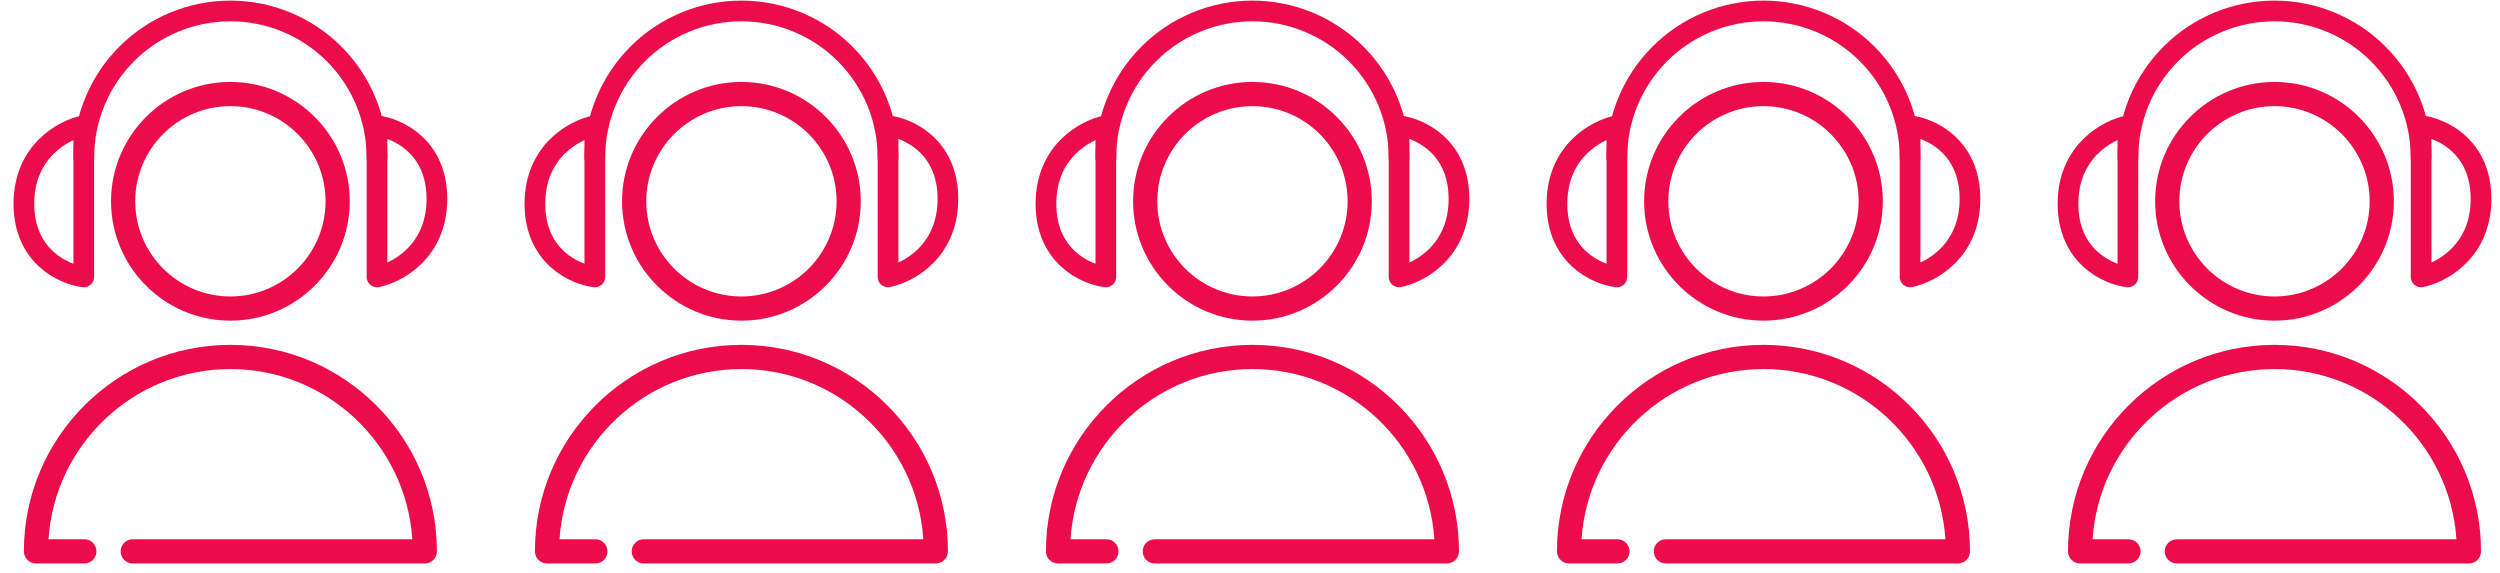 <svg width="157" height="36" viewBox="0 0 157 36" fill="none" xmlns="http://www.w3.org/2000/svg">
<path d="M14.468 20.137C18.602 20.137 21.964 16.775 21.964 12.642C21.964 8.509 18.602 5.146 14.468 5.146C10.335 5.146 6.973 8.509 6.973 12.642C6.973 16.775 10.335 20.137 14.468 20.137ZM14.468 6.665C17.764 6.665 20.445 9.346 20.445 12.642C20.445 15.937 17.764 18.618 14.468 18.618C11.173 18.618 8.492 15.937 8.492 12.642C8.492 9.346 11.173 6.665 14.468 6.665Z" fill="#EC0C4B"/>
<path d="M14.468 23.176C20.527 23.176 25.501 27.905 25.893 33.866H8.336C7.917 33.866 7.577 34.206 7.577 34.626C7.577 35.045 7.917 35.385 8.336 35.385H26.678C27.097 35.385 27.437 35.045 27.437 34.626C27.437 27.474 21.619 21.657 14.468 21.657C7.317 21.657 1.5 27.474 1.5 34.626C1.5 35.045 1.84 35.385 2.259 35.385H5.298C5.717 35.385 6.057 35.045 6.057 34.626C6.057 34.206 5.717 33.866 5.298 33.866H3.044C3.436 27.905 8.41 23.176 14.468 23.176Z" fill="#EC0C4B"/>
<path d="M23.675 9.895C23.675 8.686 23.437 7.489 22.975 6.371C22.512 5.254 21.834 4.239 20.979 3.384C20.124 2.529 19.109 1.851 17.992 1.389C16.875 0.926 15.678 0.688 14.468 0.688C13.259 0.688 12.062 0.926 10.945 1.389C9.828 1.851 8.813 2.529 7.958 3.384C7.103 4.239 6.425 5.254 5.962 6.371C5.499 7.489 5.261 8.686 5.261 9.895" stroke="#EC0C4B" stroke-width="1.3" stroke-linecap="round" stroke-linejoin="round"/>
<path d="M5.261 17.389L5.261 7.898C4.007 8.15 1.5 9.482 1.5 12.797C1.5 16.112 4.007 17.239 5.261 17.389Z" stroke="#EC0C4B" stroke-width="1.3" stroke-linecap="round" stroke-linejoin="round"/>
<path d="M23.675 7.898L23.675 17.389C24.929 17.137 27.437 15.804 27.437 12.49C27.437 9.175 24.929 8.048 23.675 7.898Z" stroke="#EC0C4B" stroke-width="1.3" stroke-linecap="round" stroke-linejoin="round"/>
<path d="M46.561 20.137C50.694 20.137 54.057 16.775 54.057 12.642C54.057 8.509 50.694 5.146 46.561 5.146C42.428 5.146 39.065 8.509 39.065 12.642C39.065 16.775 42.428 20.137 46.561 20.137ZM46.561 6.665C49.856 6.665 52.538 9.346 52.538 12.642C52.538 15.937 49.856 18.618 46.561 18.618C43.266 18.618 40.585 15.937 40.585 12.642C40.585 9.346 43.266 6.665 46.561 6.665Z" fill="#EC0C4B"/>
<path d="M46.561 23.176C52.619 23.176 57.594 27.905 57.986 33.866H40.429C40.01 33.866 39.669 34.206 39.669 34.626C39.669 35.045 40.01 35.385 40.429 35.385H58.77C59.19 35.385 59.53 35.045 59.53 34.626C59.53 27.474 53.712 21.657 46.561 21.657C39.41 21.657 33.592 27.474 33.592 34.626C33.592 35.045 33.932 35.385 34.352 35.385H37.391C37.81 35.385 38.15 35.045 38.15 34.626C38.15 34.206 37.81 33.866 37.391 33.866H35.136C35.529 27.905 40.503 23.176 46.561 23.176Z" fill="#EC0C4B"/>
<path d="M55.768 9.895C55.768 8.686 55.53 7.489 55.068 6.371C54.605 5.254 53.927 4.239 53.072 3.384C52.217 2.529 51.202 1.851 50.085 1.389C48.968 0.926 47.77 0.688 46.561 0.688C45.352 0.688 44.155 0.926 43.038 1.389C41.921 1.851 40.906 2.529 40.051 3.384C39.196 4.239 38.518 5.254 38.055 6.371C37.592 7.489 37.354 8.686 37.354 9.895" stroke="#EC0C4B" stroke-width="1.3" stroke-linecap="round" stroke-linejoin="round"/>
<path d="M37.354 17.389L37.354 7.898C36.1 8.15 33.592 9.482 33.592 12.797C33.592 16.112 36.1 17.239 37.354 17.389Z" stroke="#EC0C4B" stroke-width="1.3" stroke-linecap="round" stroke-linejoin="round"/>
<path d="M55.768 7.898L55.768 17.389C57.022 17.137 59.53 15.804 59.53 12.49C59.53 9.175 57.022 8.048 55.768 7.898Z" stroke="#EC0C4B" stroke-width="1.3" stroke-linecap="round" stroke-linejoin="round"/>
<path d="M78.654 20.137C82.787 20.137 86.149 16.775 86.149 12.642C86.149 8.509 82.787 5.146 78.654 5.146C74.52 5.146 71.158 8.509 71.158 12.642C71.158 16.775 74.52 20.137 78.654 20.137ZM78.654 6.665C81.949 6.665 84.63 9.346 84.63 12.642C84.63 15.937 81.949 18.618 78.654 18.618C75.358 18.618 72.677 15.937 72.677 12.642C72.677 9.346 75.358 6.665 78.654 6.665Z" fill="#EC0C4B"/>
<path d="M78.654 23.176C84.712 23.176 89.686 27.905 90.078 33.866H72.522C72.102 33.866 71.762 34.206 71.762 34.626C71.762 35.045 72.102 35.385 72.522 35.385H90.863C91.282 35.385 91.623 35.045 91.623 34.626C91.623 27.474 85.805 21.657 78.654 21.657C71.503 21.657 65.685 27.474 65.685 34.626C65.685 35.045 66.025 35.385 66.445 35.385H69.483C69.903 35.385 70.243 35.045 70.243 34.626C70.243 34.206 69.903 33.866 69.483 33.866H67.229C67.621 27.905 72.596 23.176 78.654 23.176Z" fill="#EC0C4B"/>
<path d="M87.861 9.895C87.861 8.686 87.623 7.489 87.16 6.371C86.697 5.254 86.019 4.239 85.164 3.384C84.309 2.529 83.294 1.851 82.177 1.389C81.06 0.926 79.863 0.688 78.654 0.688C77.445 0.688 76.247 0.926 75.13 1.389C74.013 1.851 72.998 2.529 72.143 3.384C71.288 4.239 70.61 5.254 70.147 6.371C69.685 7.489 69.447 8.686 69.447 9.895" stroke="#EC0C4B" stroke-width="1.3" stroke-linecap="round" stroke-linejoin="round"/>
<path d="M69.447 17.389L69.447 7.898C68.193 8.15 65.685 9.482 65.685 12.797C65.685 16.112 68.193 17.239 69.447 17.389Z" stroke="#EC0C4B" stroke-width="1.3" stroke-linecap="round" stroke-linejoin="round"/>
<path d="M87.861 7.898L87.861 17.389C89.115 17.137 91.623 15.804 91.623 12.49C91.623 9.175 89.115 8.048 87.861 7.898Z" stroke="#EC0C4B" stroke-width="1.3" stroke-linecap="round" stroke-linejoin="round"/>
<path d="M110.746 20.137C114.879 20.137 118.242 16.775 118.242 12.642C118.242 8.509 114.879 5.146 110.746 5.146C106.613 5.146 103.25 8.509 103.25 12.642C103.25 16.775 106.613 20.137 110.746 20.137ZM110.746 6.665C114.042 6.665 116.723 9.346 116.723 12.642C116.723 15.937 114.042 18.618 110.746 18.618C107.451 18.618 104.77 15.937 104.77 12.642C104.77 9.346 107.451 6.665 110.746 6.665Z" fill="#EC0C4B"/>
<path d="M110.746 23.176C116.804 23.176 121.779 27.905 122.171 33.866H104.614C104.195 33.866 103.855 34.206 103.855 34.626C103.855 35.045 104.195 35.385 104.614 35.385H122.955C123.375 35.385 123.715 35.045 123.715 34.626C123.715 27.474 117.897 21.657 110.746 21.657C103.595 21.657 97.777 27.474 97.777 34.626C97.777 35.045 98.118 35.385 98.537 35.385H101.576C101.995 35.385 102.335 35.045 102.335 34.626C102.335 34.206 101.995 33.866 101.576 33.866H99.322C99.714 27.905 104.688 23.176 110.746 23.176Z" fill="#EC0C4B"/>
<path d="M119.953 9.895C119.953 8.686 119.715 7.489 119.253 6.371C118.79 5.254 118.112 4.239 117.257 3.384C116.402 2.529 115.387 1.851 114.27 1.389C113.153 0.926 111.955 0.688 110.746 0.688C109.537 0.688 108.34 0.926 107.223 1.389C106.106 1.851 105.091 2.529 104.236 3.384C103.381 4.239 102.703 5.254 102.24 6.371C101.777 7.489 101.539 8.686 101.539 9.895" stroke="#EC0C4B" stroke-width="1.3" stroke-linecap="round" stroke-linejoin="round"/>
<path d="M101.539 17.389L101.539 7.898C100.285 8.15 97.777 9.482 97.777 12.797C97.777 16.112 100.285 17.239 101.539 17.389Z" stroke="#EC0C4B" stroke-width="1.3" stroke-linecap="round" stroke-linejoin="round"/>
<path d="M119.953 7.898L119.953 17.389C121.207 17.137 123.715 15.804 123.715 12.49C123.715 9.175 121.207 8.048 119.953 7.898Z" stroke="#EC0C4B" stroke-width="1.3" stroke-linecap="round" stroke-linejoin="round"/>
<path d="M142.839 20.137C146.972 20.137 150.334 16.775 150.334 12.642C150.334 8.509 146.972 5.146 142.839 5.146C138.706 5.146 135.343 8.509 135.343 12.642C135.343 16.775 138.706 20.137 142.839 20.137ZM142.839 6.665C146.134 6.665 148.815 9.346 148.815 12.642C148.815 15.937 146.134 18.618 142.839 18.618C139.543 18.618 136.862 15.937 136.862 12.642C136.862 9.346 139.543 6.665 142.839 6.665Z" fill="#EC0C4B"/>
<path d="M142.839 23.176C148.897 23.176 153.871 27.905 154.263 33.866H136.707C136.287 33.866 135.947 34.206 135.947 34.626C135.947 35.045 136.287 35.385 136.707 35.385H155.048C155.467 35.385 155.808 35.045 155.808 34.626C155.808 27.474 149.99 21.657 142.839 21.657C135.688 21.657 129.87 27.474 129.87 34.626C129.87 35.045 130.21 35.385 130.63 35.385H133.668C134.088 35.385 134.428 35.045 134.428 34.626C134.428 34.206 134.088 33.866 133.668 33.866H131.414C131.806 27.905 136.781 23.176 142.839 23.176Z" fill="#EC0C4B"/>
<path d="M152.046 9.895C152.046 8.686 151.808 7.489 151.345 6.371C150.882 5.254 150.204 4.239 149.349 3.384C148.494 2.529 147.479 1.851 146.362 1.389C145.245 0.926 144.048 0.688 142.839 0.688C141.63 0.688 140.432 0.926 139.315 1.389C138.198 1.851 137.183 2.529 136.328 3.384C135.473 4.239 134.795 5.254 134.332 6.371C133.87 7.489 133.632 8.686 133.632 9.895" stroke="#EC0C4B" stroke-width="1.3" stroke-linecap="round" stroke-linejoin="round"/>
<path d="M133.632 17.389L133.632 7.898C132.378 8.15 129.87 9.482 129.87 12.797C129.87 16.112 132.378 17.239 133.632 17.389Z" stroke="#EC0C4B" stroke-width="1.3" stroke-linecap="round" stroke-linejoin="round"/>
<path d="M152.046 7.898L152.046 17.389C153.3 17.137 155.808 15.804 155.808 12.49C155.808 9.175 153.3 8.048 152.046 7.898Z" stroke="#EC0C4B" stroke-width="1.3" stroke-linecap="round" stroke-linejoin="round"/>
</svg>
